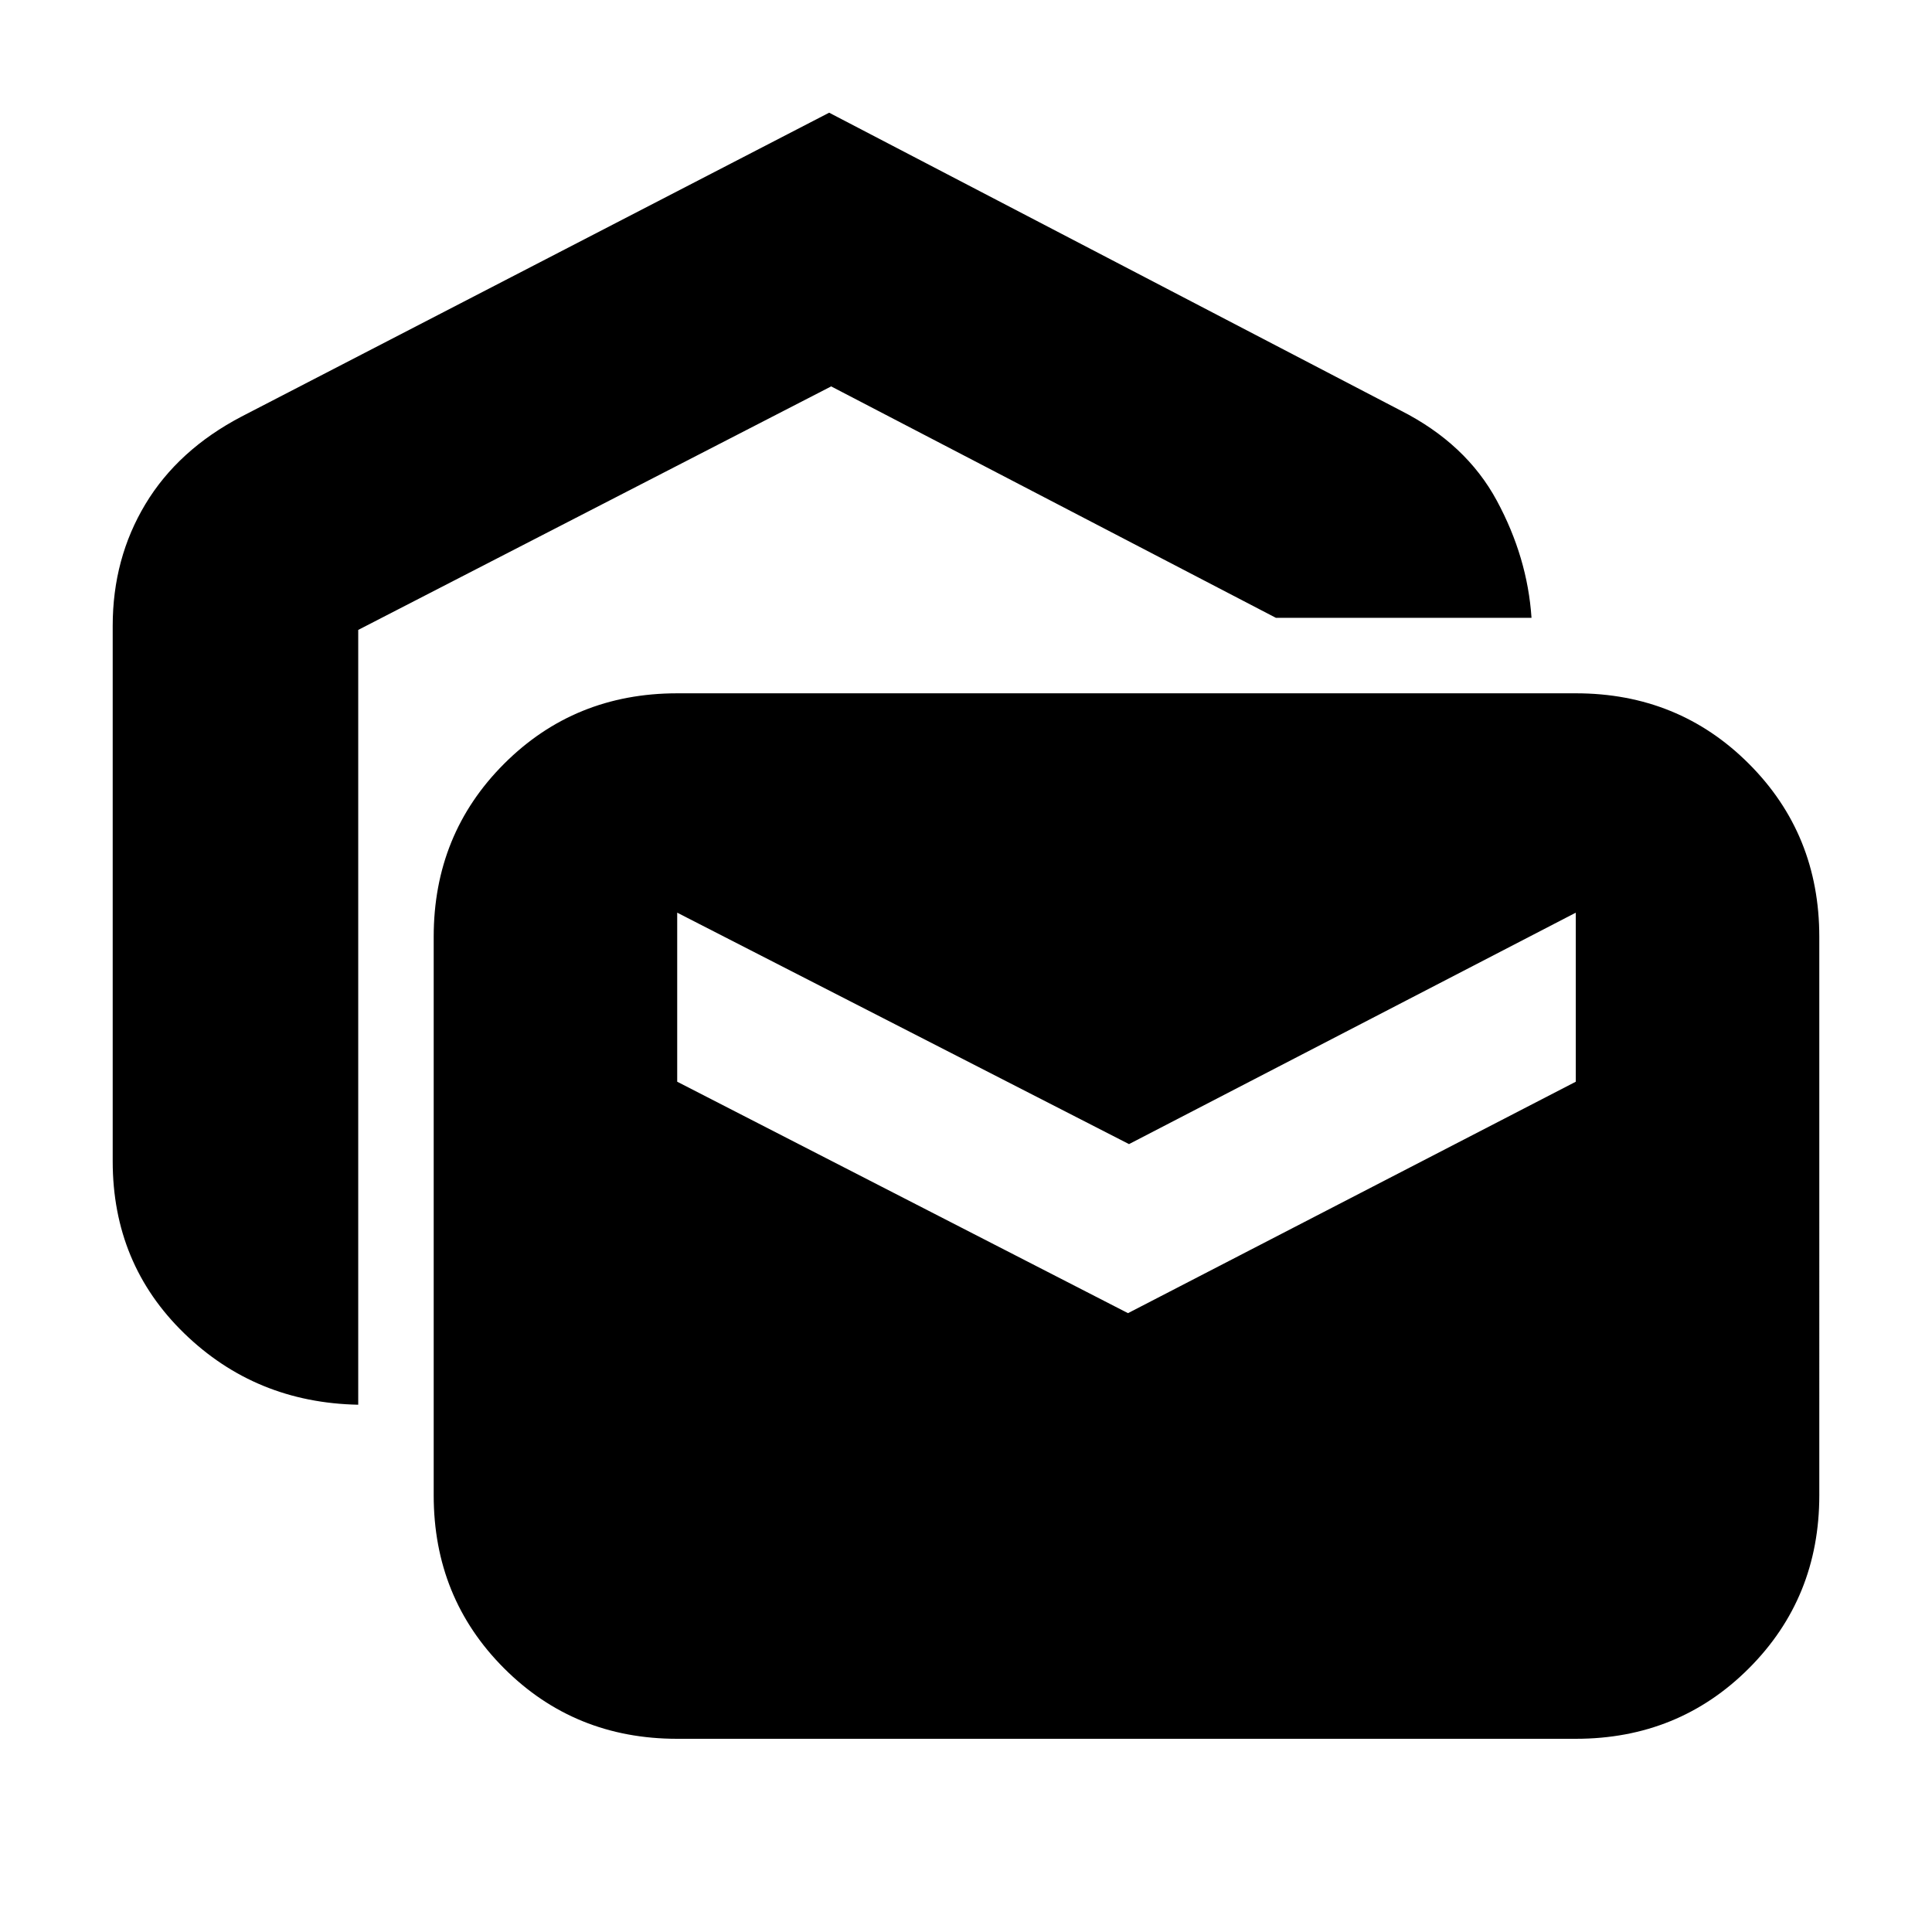 <svg xmlns="http://www.w3.org/2000/svg" height="24" viewBox="0 -960 960 960" width="24"><path d="M178-262q-51-1-86.5-35.5T56-383v-266q0-33.5 16.25-60.5T120-753l292-151 284 148q32.5 16.5 47.75 44.75T761-653H634L413-768 178-647v385ZM336.5-96q-51 0-86-35t-35-86v-277.5q0-51 35-86t86-35H783q51 0 86 35t35 86V-217q0 51-35 86t-86 35H336.5Zm224-211.5 222.5-115v-84l-222 115-224.5-115v84l224 115Z"/></svg>